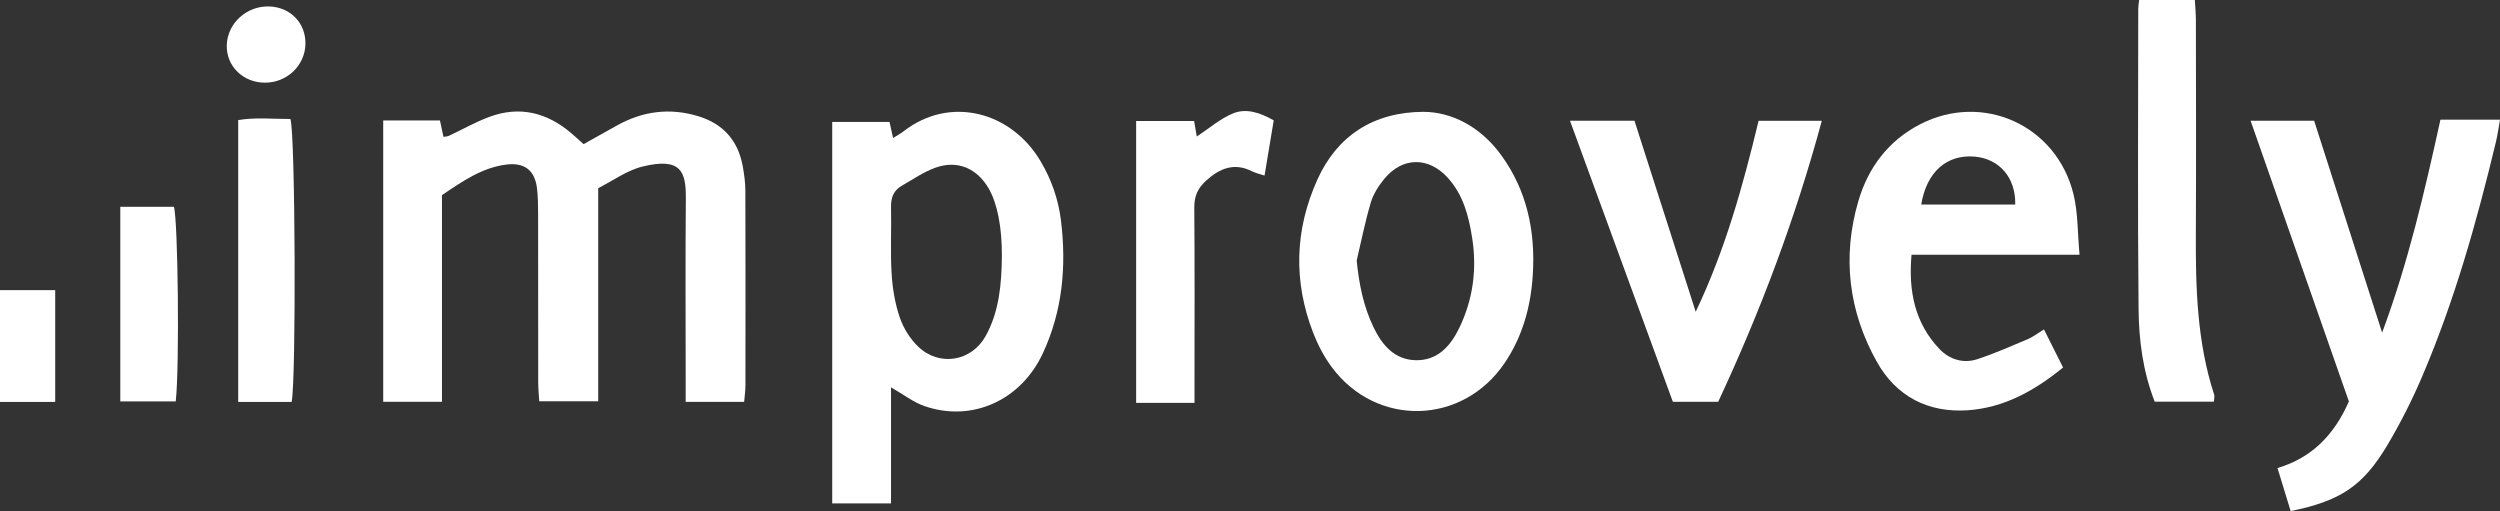 <?xml version="1.0" encoding="utf-8"?>
<!-- Generator: Adobe Illustrator 16.0.0, SVG Export Plug-In . SVG Version: 6.00 Build 0)  -->
<!DOCTYPE svg PUBLIC "-//W3C//DTD SVG 1.1//EN" "http://www.w3.org/Graphics/SVG/1.1/DTD/svg11.dtd">
<svg version="1.1" id="Layer_1" xmlns="http://www.w3.org/2000/svg" xmlns:xlink="http://www.w3.org/1999/xlink" x="0px" y="0px"
	 width="640.273px" height="130.891px" viewBox="0 0 640.273 130.891" enable-background="new 0 0 640.273 130.891"
	 xml:space="preserve">
<rect x="0" y="0" width="640.273" height="130.891" fill="#333333" stroke="none"/>
<g>
	<path fill-rule="evenodd" clip-rule="evenodd" fill="#FFFFFF" d="M98.145,30.858c4.933,0,9.553,0,14.533,0
		c0.282,1.315,0.579,2.703,0.899,4.197c0.514-0.099,1.009-0.097,1.415-0.287c3.461-1.616,6.808-3.532,10.376-4.851
		c7.739-2.86,14.717-1.088,20.915,4.171c1,0.848,1.959,1.744,3.174,2.828c2.931-1.639,5.798-3.255,8.678-4.848
		c6.588-3.642,13.492-4.505,20.729-2.293c6.326,1.933,10.113,6.184,11.331,12.655c0.398,2.116,0.69,4.289,0.698,6.437
		c0.057,16.66,0.039,33.32,0.018,49.98c-0.001,1.295-0.204,2.59-0.328,4.071c-4.998,0-9.738,0-14.974,0c0-2.044,0-3.833,0-5.623
		c0-15.493-0.1-30.989,0.043-46.481c0.064-6.938-1.299-10.537-11.054-8.171c-4.043,0.98-7.671,3.678-11.393,5.546
		c0,18.547,0,36.355,0,54.576c-4.974,0-9.71,0-15.104,0c-0.083-1.516-0.258-3.254-0.26-4.993
		c-0.022-14.327-0.002-28.655-0.024-42.983c-0.003-2.162-0.028-4.339-0.275-6.483c-0.537-4.647-3.161-6.753-7.867-6.16
		c-6.158,0.776-11.109,4.192-16.482,7.83c0,17.476,0,35.064,0,52.925c-5.25,0-9.992,0-15.048,0
		C98.145,78.856,98.145,54.963,98.145,30.858z"/>
	<path fill-rule="evenodd" clip-rule="evenodd" fill="#FFFFFF" d="M227.811,31.223c0.286,1.294,0.559,2.526,0.912,4.123
		c1.083-0.686,1.948-1.136,2.705-1.726c11.761-9.163,27.513-5.164,35.112,7.733c2.74,4.65,4.506,9.661,5.168,14.995
		c1.463,11.78,0.424,23.313-4.64,34.161c-5.657,12.119-18.201,17.676-30.285,13.5c-2.874-0.992-5.402-2.988-8.586-4.809
		c0,9.988,0,19.736,0,29.724c-5.257,0-10.002,0-15.059,0c0-32.573,0-64.958,0-97.701C218.17,31.223,222.909,31.223,227.811,31.223z
		 M256.59,65.711c0.055-7.384-1.147-13.592-3.376-17.441c-2.982-5.148-7.965-7.332-13.574-5.349
		c-3.076,1.087-5.856,3.038-8.725,4.677c-2.085,1.191-2.766,3.062-2.713,5.462c0.126,5.658-0.194,11.335,0.143,16.977
		c0.226,3.781,0.866,7.649,2.076,11.224c0.924,2.729,2.622,5.481,4.694,7.479c5.428,5.234,13.723,3.854,17.342-2.717
		C255.927,79.724,256.505,72.747,256.59,65.711z"/>
	<path fill-rule="evenodd" clip-rule="evenodd" fill="#FFFFFF" d="M576.4,30.919c5.596,0,10.676,0,16.27,0
		c5.687,17.722,11.408,35.556,17.414,54.274c6.672-17.931,10.829-35.884,14.936-54.548c2.372,0,4.814,0,7.258,0
		c2.474,0,4.947,0,7.996,0c-0.398,2.211-0.623,3.946-1.029,5.636c-4.934,20.546-10.648,40.86-18.984,60.323
		c-2.547,5.944-5.494,11.768-8.796,17.327c-6.283,10.582-12.077,14.36-24.81,16.959c-1.045-3.419-2.102-6.876-3.368-11.023
		c8.759-2.604,14.526-8.46,18.282-17.06C593.311,79.218,584.926,55.27,576.4,30.919z"/>
	<path fill-rule="evenodd" clip-rule="evenodd" fill="#FFFFFF" d="M364.592,28.639c7.139,0.053,14.504,3.711,19.847,11.047
		c6.644,9.122,8.812,19.511,8.126,30.641c-0.501,8.123-2.577,15.73-7.141,22.536c-10.764,16.056-32.93,16.645-44.399,1.094
		c-1.947-2.64-3.526-5.665-4.713-8.731c-5.104-13.193-4.728-26.366,1.087-39.246C342.41,34.879,351.655,28.684,364.592,28.639z
		 M347.46,66.718c0.599,6.074,1.743,11.733,4.294,17.057c2.185,4.557,5.349,8.335,10.769,8.477c5.695,0.15,9.033-3.696,11.29-8.423
		c3.456-7.237,4.463-14.894,3.235-22.812c-0.872-5.63-2.277-11.088-6.239-15.471c-4.938-5.463-11.65-5.396-16.312,0.301
		c-1.445,1.767-2.777,3.847-3.419,6.005C349.625,56.734,348.637,61.754,347.46,66.718z"/>
	<path fill-rule="evenodd" clip-rule="evenodd" fill="#FFFFFF" d="M532.59,65.242c-14.938,0-28.732,0-43.031,0
		c-0.815,9.273,0.805,17.466,7.165,24.154c2.515,2.645,6.064,3.781,9.672,2.596c4.392-1.441,8.646-3.317,12.911-5.119
		c1.333-0.562,2.51-1.49,4.174-2.506c1.691,3.374,3.223,6.431,4.887,9.752c-7.305,5.969-15.143,10.309-24.361,10.949
		c-10.141,0.703-18.356-3.494-23.354-12.449c-7.209-12.92-8.879-26.788-4.74-41.017c2.5-8.592,7.641-15.528,15.806-19.752
		c16.078-8.319,34.984,0.181,39.331,17.926C532.21,54.518,532.065,59.58,532.59,65.242z M492.047,52.376c8.327,0,16.205,0,24.071,0
		c0.173-6.823-4.044-11.708-10.347-12.262C498.611,39.485,493.413,44.013,492.047,52.376z"/>
	<path fill-rule="evenodd" clip-rule="evenodd" fill="#FFFFFF" d="M402.086,30.919c5.826,0,10.922,0,16.515,0
		c5.194,16.206,10.439,32.566,15.684,48.927c7.565-15.842,12.101-32.278,16.107-48.905c5.409,0,10.492,0,16.187,0
		c-6.758,25.01-15.679,48.711-26.533,71.961c-3.669,0-7.275,0-11.611,0C419.776,79.251,411.02,55.325,402.086,30.919z"/>
	<path fill-rule="evenodd" clip-rule="evenodd" fill="#FFFFFF" d="M551.836,102.866c-3.033-7.784-4.048-15.75-4.127-23.693
		c-0.252-25.625-0.094-51.253-0.084-76.88c0-0.649,0.123-1.298,0.223-2.292c4.623,0,9.183,0,14.272,0
		c0.092,1.733,0.265,3.494,0.267,5.254c0.021,18.139,0.084,36.277-0.01,54.416c-0.072,14.003,0.292,27.931,4.694,41.417
		c0.143,0.438-0.029,0.977-0.07,1.779C562.062,102.866,557.158,102.866,551.836,102.866z"/>
	<path fill-rule="evenodd" clip-rule="evenodd" fill="#FFFFFF" d="M305.925,103.181c-2.022,0-3.336,0-4.651,0
		c-3.312,0-6.622,0-10.299,0c0-24.135,0-47.989,0-72.19c4.848,0,9.739,0,14.847,0c0.218,1.267,0.434,2.524,0.683,3.969
		c3.173-2.087,5.968-4.531,9.216-5.893c3.321-1.393,6.849-0.325,10.49,1.762c-0.756,4.54-1.529,9.188-2.353,14.138
		c-1.298-0.434-2.276-0.633-3.135-1.069c-4.548-2.31-8.244-0.853-11.768,2.309c-2.133,1.914-3.112,3.984-3.088,6.926
		c0.125,14.803,0.058,29.608,0.057,44.413C305.925,99.185,305.925,100.825,305.925,103.181z"/>
	<path fill-rule="evenodd" clip-rule="evenodd" fill="#FFFFFF" d="M74.689,102.935c-4.385,0-8.831,0-13.681,0
		c0-23.842,0-47.716,0-72.177c4.326-0.756,8.899-0.268,13.375-0.28C75.64,34.291,75.877,97.337,74.689,102.935z"/>
	<path fill-rule="evenodd" clip-rule="evenodd" fill="#FFFFFF" d="M30.812,102.796c0-16.629,0-33.029,0-49.837
		c4.598,0,9.145,0,13.726,0c1.057,3.399,1.465,40.87,0.474,49.837C40.512,102.796,35.949,102.796,30.812,102.796z"/>
	<path fill-rule="evenodd" clip-rule="evenodd" fill="#FFFFFF" d="M14.138,102.942c-4.854,0-9.299,0-14.138,0
		c0-9.384,0-18.783,0-28.631c4.516,0,9.193,0,14.138,0C14.138,83.804,14.138,93.079,14.138,102.942z"/>
	<path fill-rule="evenodd" clip-rule="evenodd" fill="#FFFFFF" d="M78.224,11.275c-0.11,5.49-4.698,9.888-10.328,9.898
		c-5.641,0.01-9.976-4.238-9.817-9.621c0.166-5.618,5.13-10.113,10.93-9.896C74.424,1.858,78.331,5.937,78.224,11.275z"/>
</g>
</svg>

